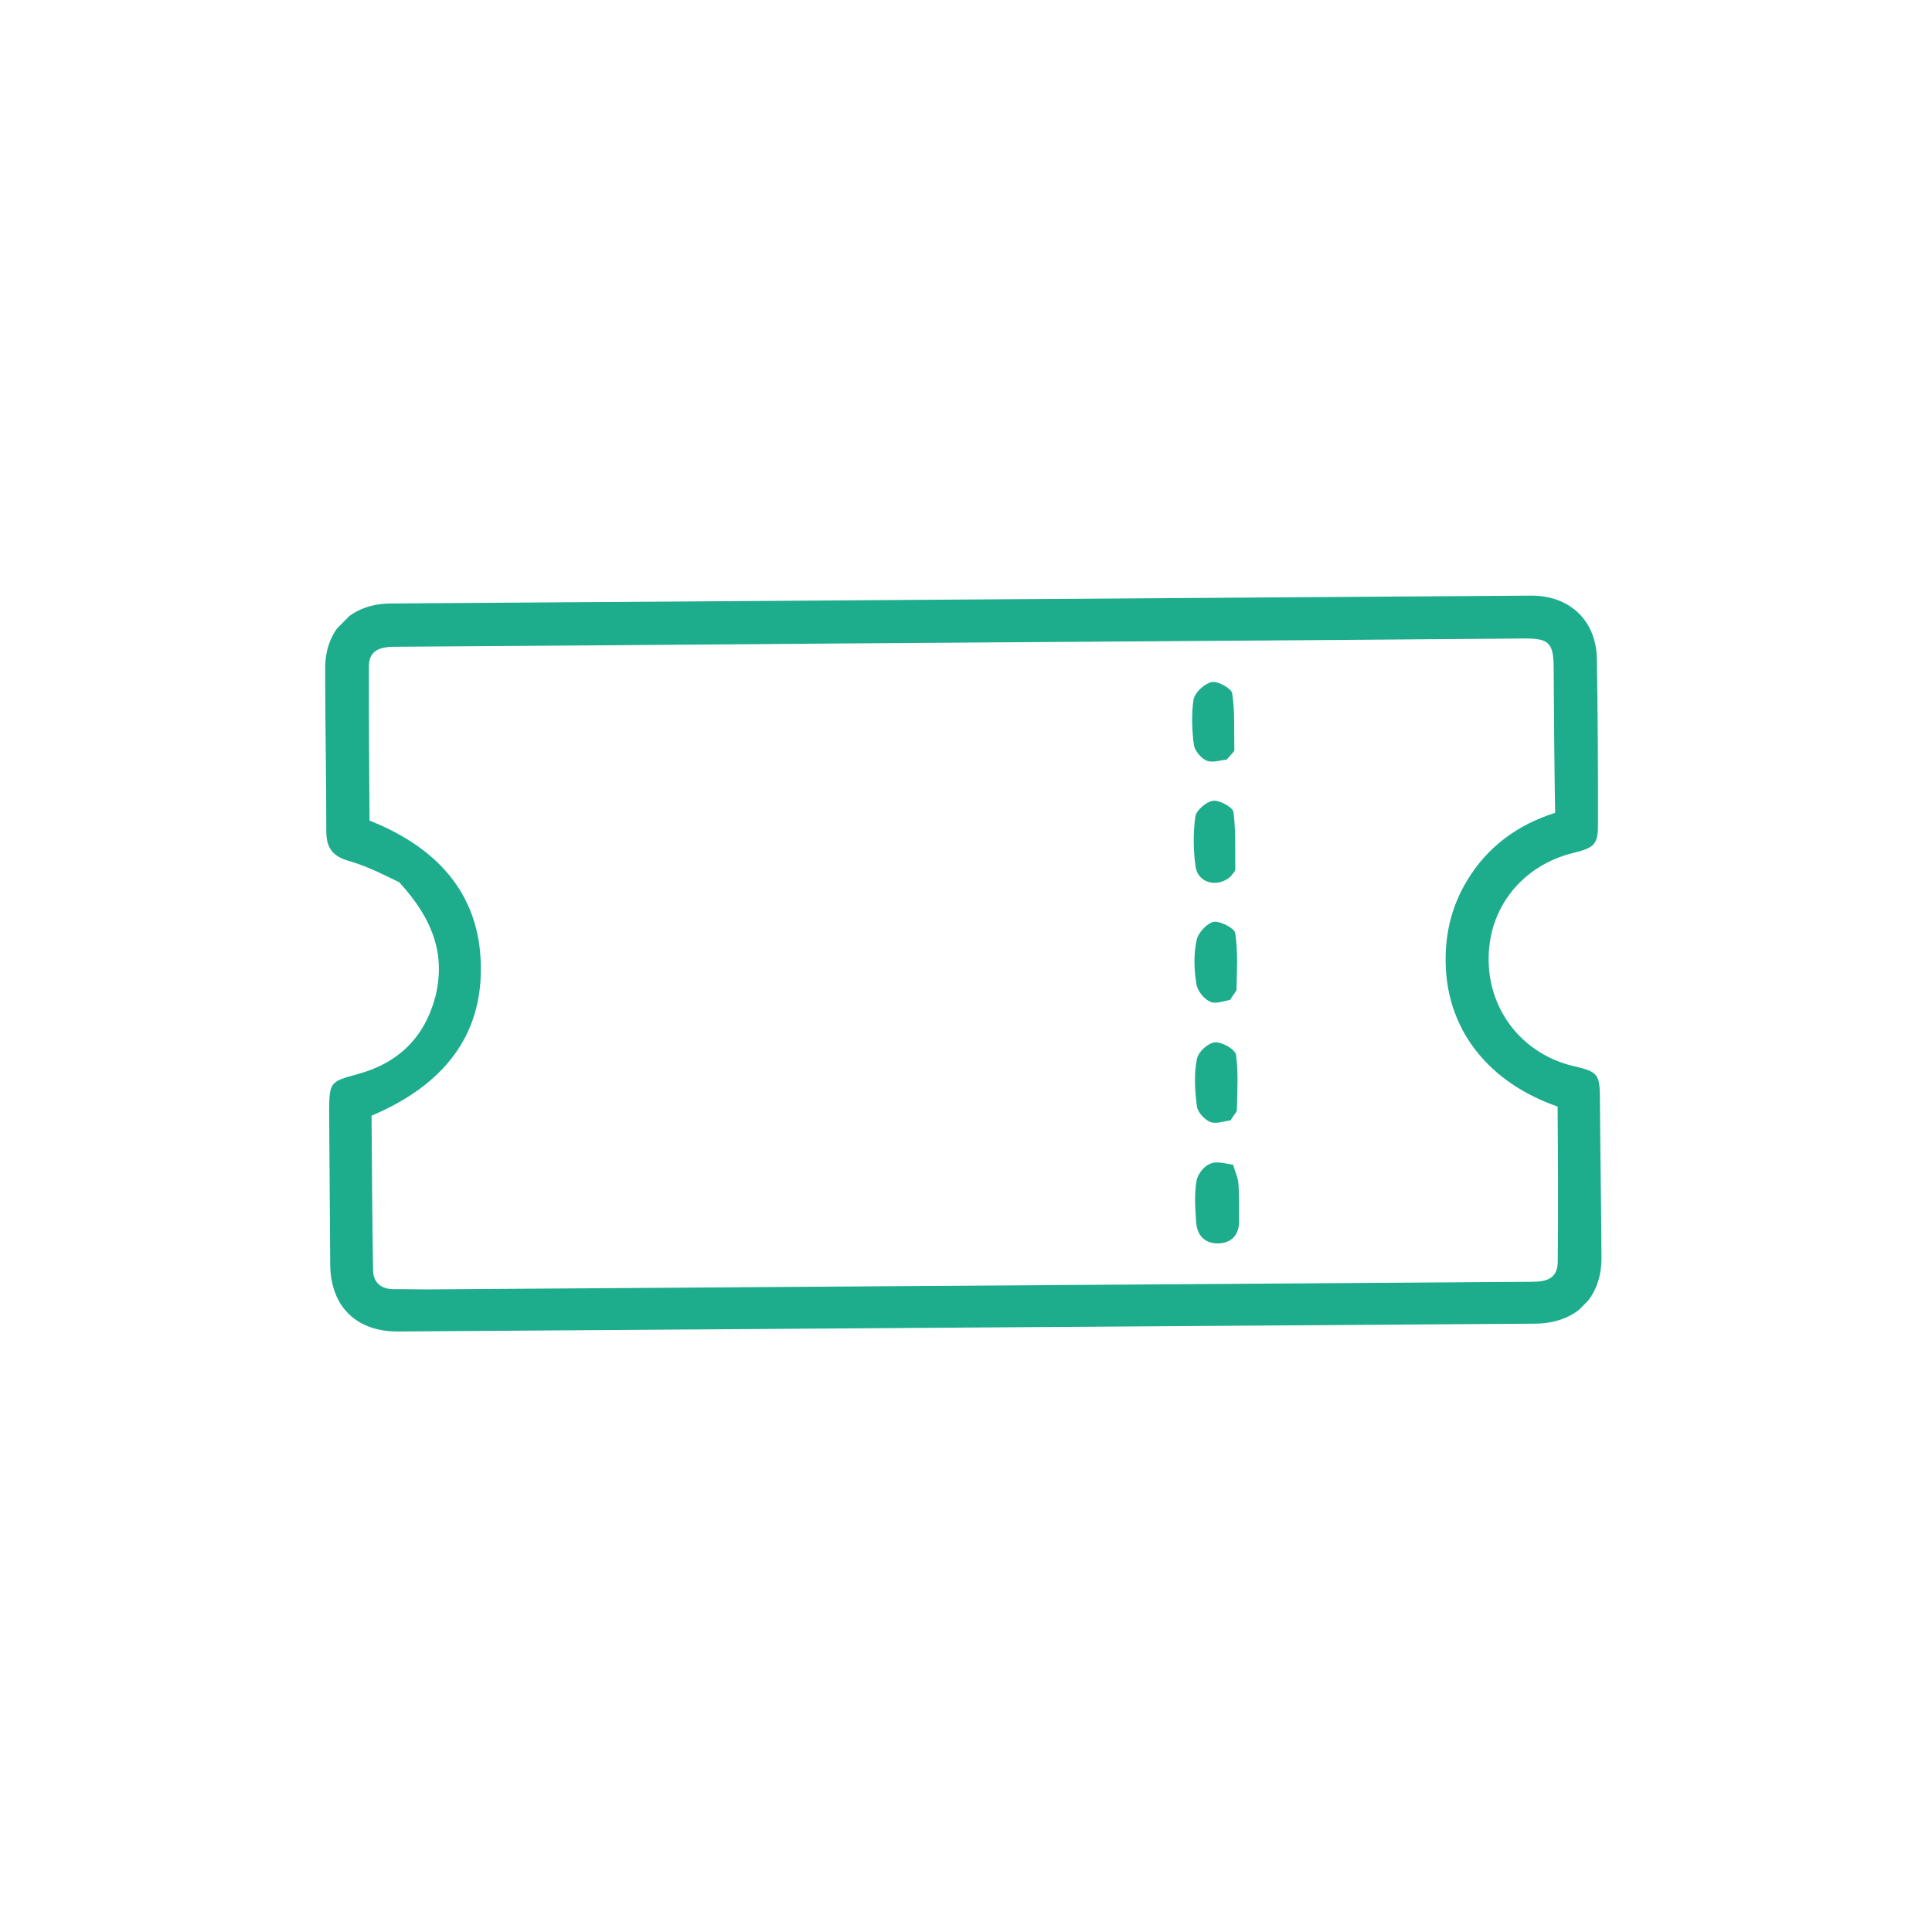 <svg width="80" height="80" viewBox="0 0 80 80" fill="none" xmlns="http://www.w3.org/2000/svg">
<g clip-path="url(#clip0_196_67)">
<path d="M16.533 36.533C16.088 36.324 15.314 35.905 14.483 35.66C13.788 35.472 13.516 35.127 13.511 34.433C13.515 32.178 13.461 29.942 13.465 27.687C13.453 26.068 14.545 25 16.164 24.989C31.931 24.88 47.659 24.772 63.388 24.664C65.007 24.652 66.113 25.705 66.124 27.324C66.159 29.579 66.174 31.815 66.17 34.07C66.177 34.957 66.043 35.093 65.177 35.311C63.021 35.827 61.607 37.61 61.641 39.788C61.675 41.927 63.114 43.691 65.218 44.158C66.145 44.383 66.242 44.479 66.249 45.443C66.264 47.64 66.299 49.856 66.314 52.054C66.325 53.75 65.253 54.798 63.557 54.81C47.867 54.918 32.177 55.026 16.487 55.134C14.753 55.146 13.685 54.094 13.673 52.359C13.659 50.239 13.644 48.08 13.629 45.959C13.64 44.822 13.679 44.783 14.775 44.487C16.488 44.032 17.579 42.964 18.03 41.264C18.443 39.565 17.97 38.104 16.533 36.533ZM64.497 45.821C61.676 44.838 60.004 42.729 59.87 40.109C59.803 38.818 60.065 37.582 60.751 36.459C61.59 35.066 62.836 34.151 64.394 33.658C64.361 31.635 64.347 29.63 64.333 27.626C64.326 26.623 64.132 26.432 63.13 26.439C50.582 26.544 37.995 26.612 25.409 26.718C22.402 26.739 19.357 26.76 16.35 26.78C15.771 26.785 15.271 26.904 15.276 27.598C15.271 29.737 15.286 31.857 15.301 33.978C18.355 35.19 19.911 37.261 19.911 40.095C19.93 42.87 18.402 44.924 15.385 46.198C15.399 48.318 15.414 50.438 15.448 52.578C15.452 53.079 15.743 53.366 16.263 53.382C16.803 53.378 17.362 53.394 17.902 53.39C29.814 53.308 41.687 53.226 53.599 53.144C56.876 53.121 60.191 53.098 63.468 53.076C64.085 53.072 64.508 52.914 64.503 52.221C64.526 50.061 64.512 47.941 64.497 45.821Z" fill="#1DAD8C"/>
<path d="M50.977 36.276C50.441 36.781 49.61 36.575 49.509 35.901C49.408 35.227 49.403 34.494 49.495 33.819C49.532 33.549 49.953 33.199 50.223 33.159C50.492 33.118 51.034 33.423 51.074 33.615C51.176 34.405 51.143 35.215 51.149 36.024C51.111 36.14 50.996 36.218 50.977 36.276Z" fill="#1DAD8C"/>
<path d="M50.95 46.396C50.7 46.417 50.373 46.554 50.122 46.46C49.871 46.365 49.579 46.039 49.558 45.789C49.477 45.134 49.434 44.479 49.564 43.842C49.62 43.553 50.022 43.184 50.311 43.162C50.6 43.141 51.142 43.446 51.182 43.677C51.284 44.428 51.231 45.18 51.217 45.97C51.199 46.067 51.084 46.183 50.95 46.396Z" fill="#1DAD8C"/>
<path d="M50.79 31.458C50.597 31.46 50.232 31.597 49.98 31.503C49.729 31.408 49.476 31.082 49.436 30.851C49.355 30.235 49.331 29.56 49.423 28.962C49.479 28.672 49.881 28.303 50.17 28.244C50.42 28.184 50.981 28.508 51.021 28.7C51.142 29.471 51.09 30.261 51.114 31.051C51.115 31.128 50.981 31.226 50.79 31.458Z" fill="#1DAD8C"/>
<path d="M51.06 48.227C51.158 48.554 51.256 48.765 51.277 48.977C51.319 49.516 51.304 50.075 51.307 50.615C51.292 51.136 51.005 51.465 50.446 51.489C49.906 51.492 49.596 51.186 49.534 50.666C49.492 50.088 49.449 49.471 49.542 48.912C49.578 48.642 49.846 48.293 50.096 48.195C50.384 48.058 50.751 48.19 51.06 48.227Z" fill="#1DAD8C"/>
<path d="M50.935 41.404C50.704 41.444 50.339 41.581 50.126 41.486C49.856 41.373 49.583 41.028 49.543 40.758C49.442 40.161 49.419 39.525 49.55 38.927C49.605 38.637 49.969 38.23 50.258 38.17C50.527 38.13 51.108 38.434 51.147 38.627C51.268 39.397 51.216 40.188 51.202 40.978C51.164 41.094 51.05 41.21 50.935 41.404Z" fill="#1DAD8C"/>
</g>
<defs>
<clipPath id="clip0_196_67">
<rect width="56.427" height="56.427" fill="white" transform="translate(39.624) rotate(44.605)"/>
</clipPath>
</defs>
</svg>

